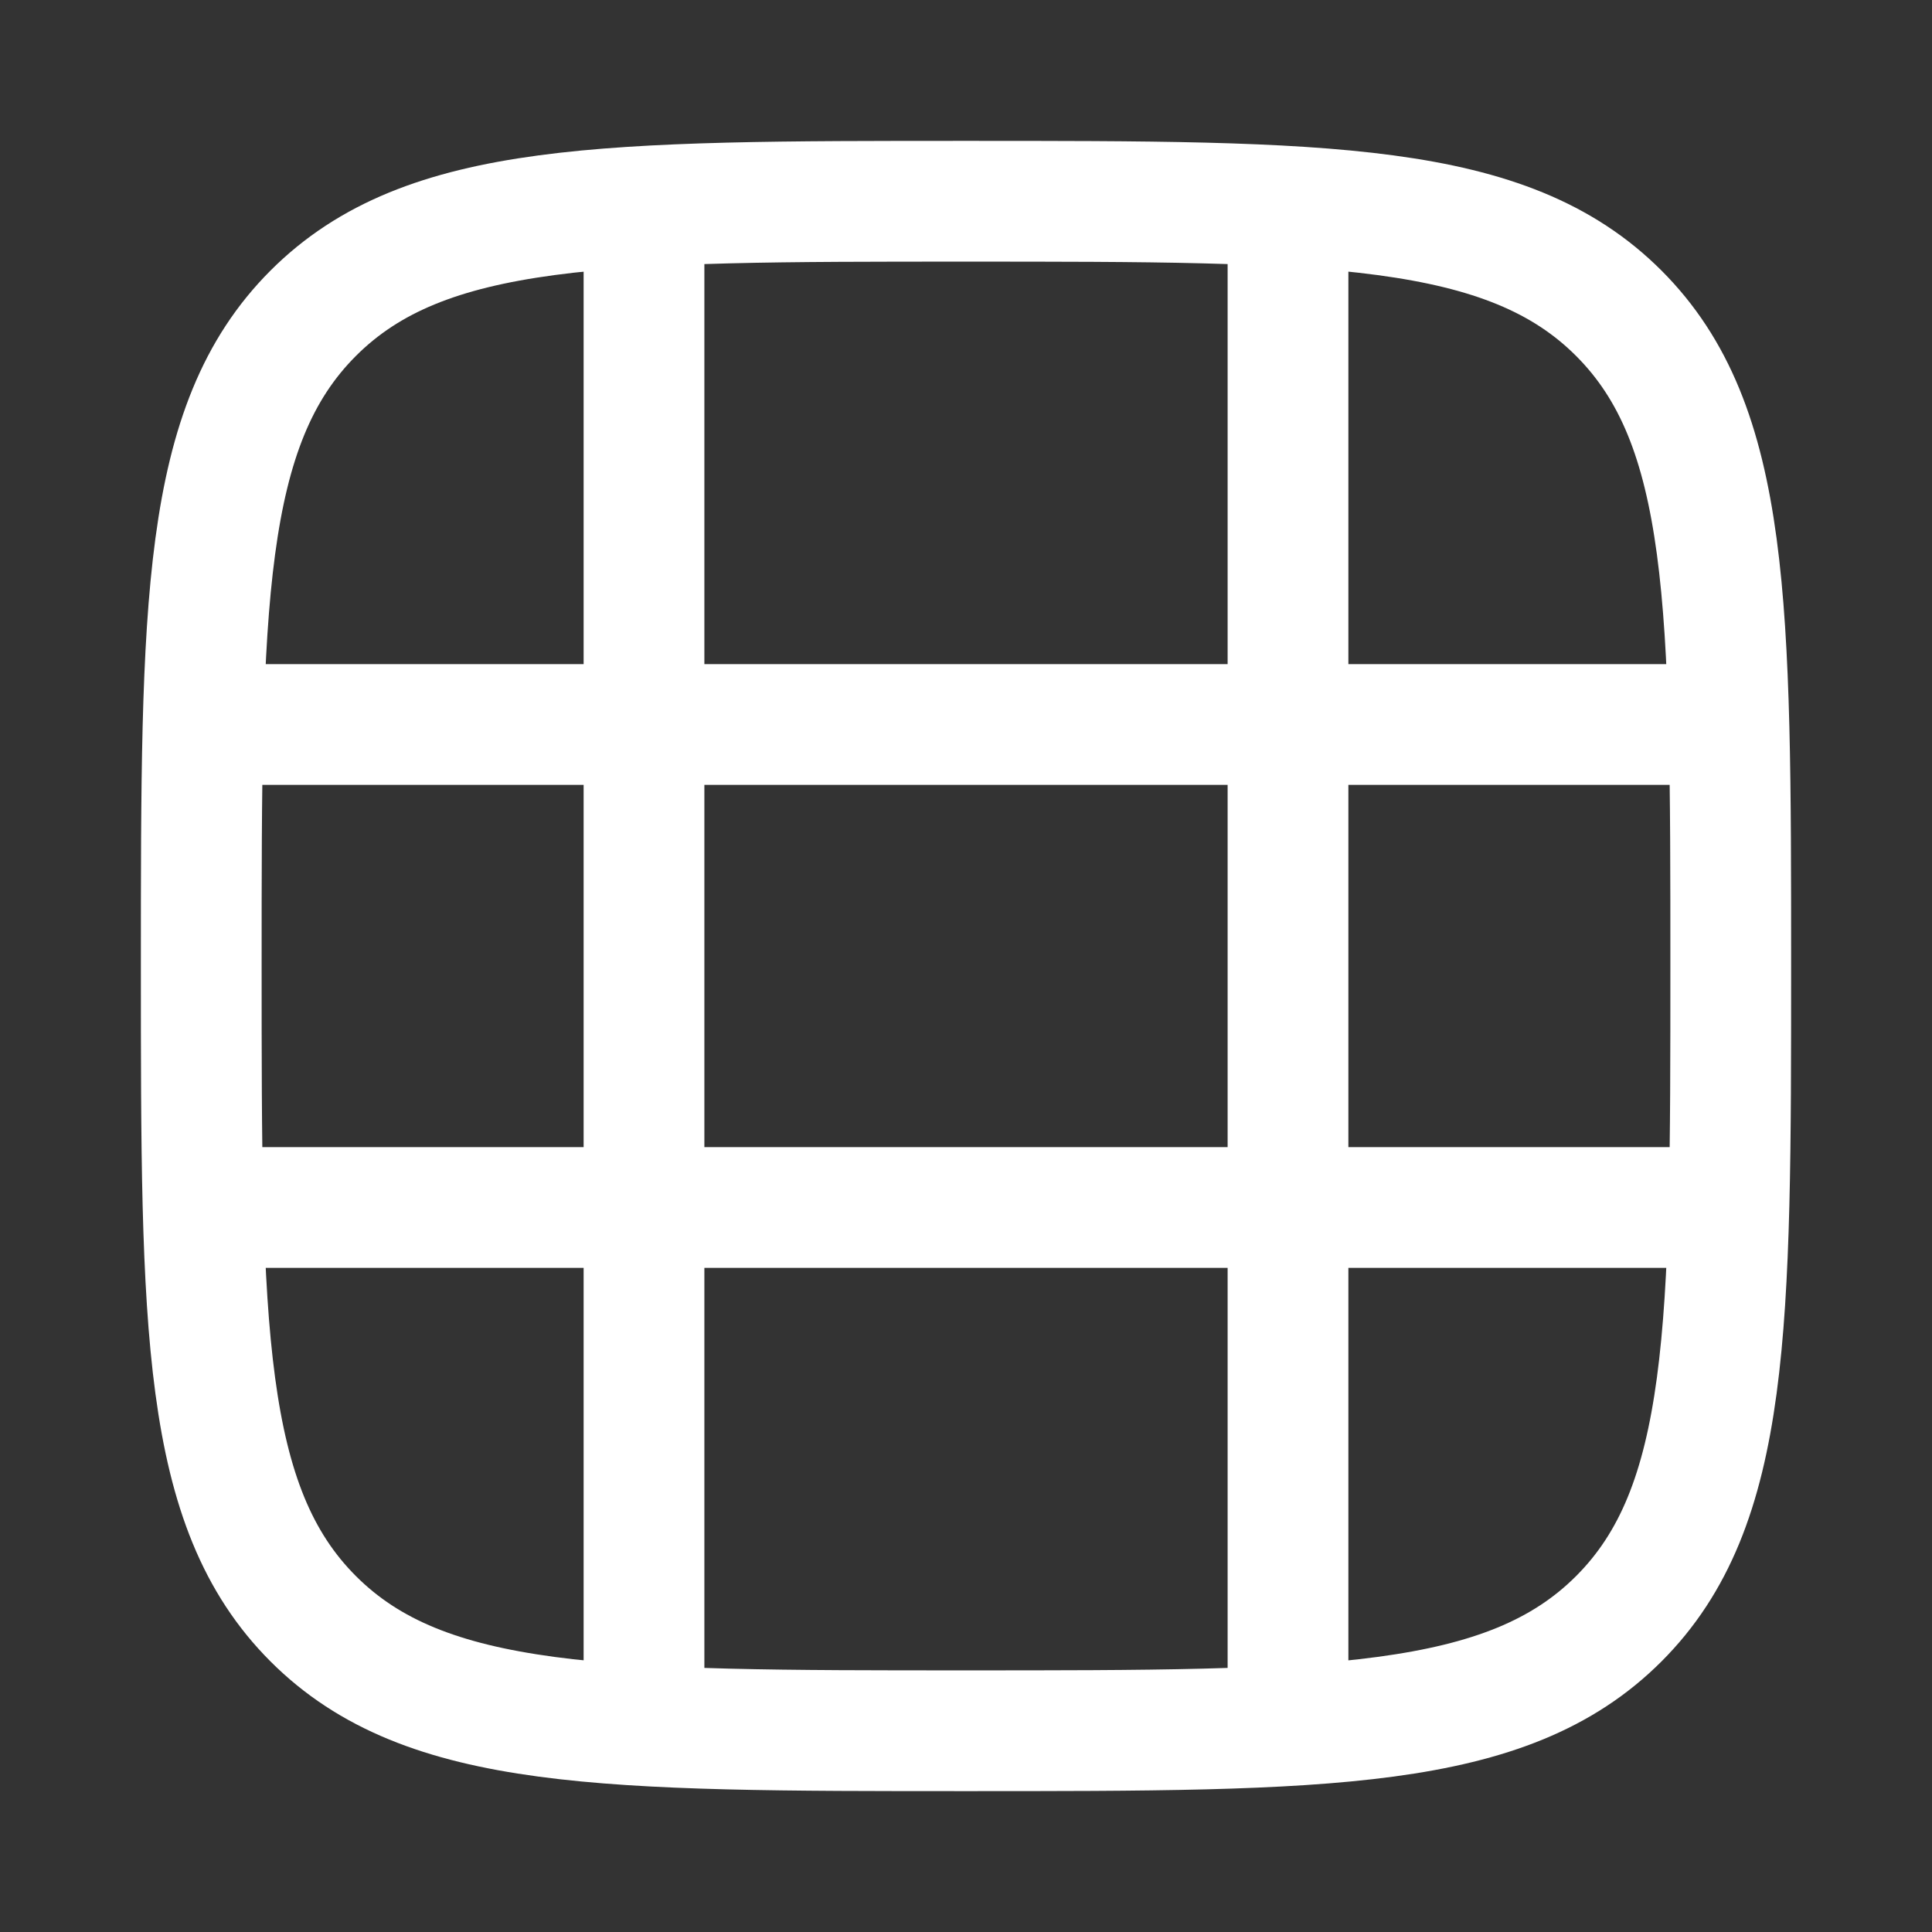 <svg xmlns="http://www.w3.org/2000/svg" viewBox="0 0 24 24" width="24" height="24" color="#ffffff" fill="none">
    <rect x="0" y="0" width="24" height="24" fill="#333333" stroke="none"/>
    <path d="M3.891 20.109C2.5 18.718 2.5 16.478 2.5 12C2.5 7.522 2.5 5.282 3.891 3.891C5.282 2.5 7.522 2.5 12 2.5C16.478 2.5 18.718 2.5 20.109 3.891C21.5 5.282 21.5 7.522 21.5 12C21.5 16.478 21.5 18.718 20.109 20.109C18.718 21.5 16.478 21.5 12 21.5C7.522 21.5 5.282 21.5 3.891 20.109Z" stroke="currentColor" stroke-width="1.5" stroke-linecap="round" stroke-linejoin="round" />
    <path d="M2.5 9L21.5 9" stroke="currentColor" stroke-width="1.5" />
    <path d="M2.5 15L21.5 15" stroke="currentColor" stroke-width="1.5" />
    <path d="M16 21.5L16 2.5" stroke="currentColor" stroke-width="1.5" />
    <path d="M8 21.5L8 2.5" stroke="currentColor" stroke-width="1.5" />
</svg>